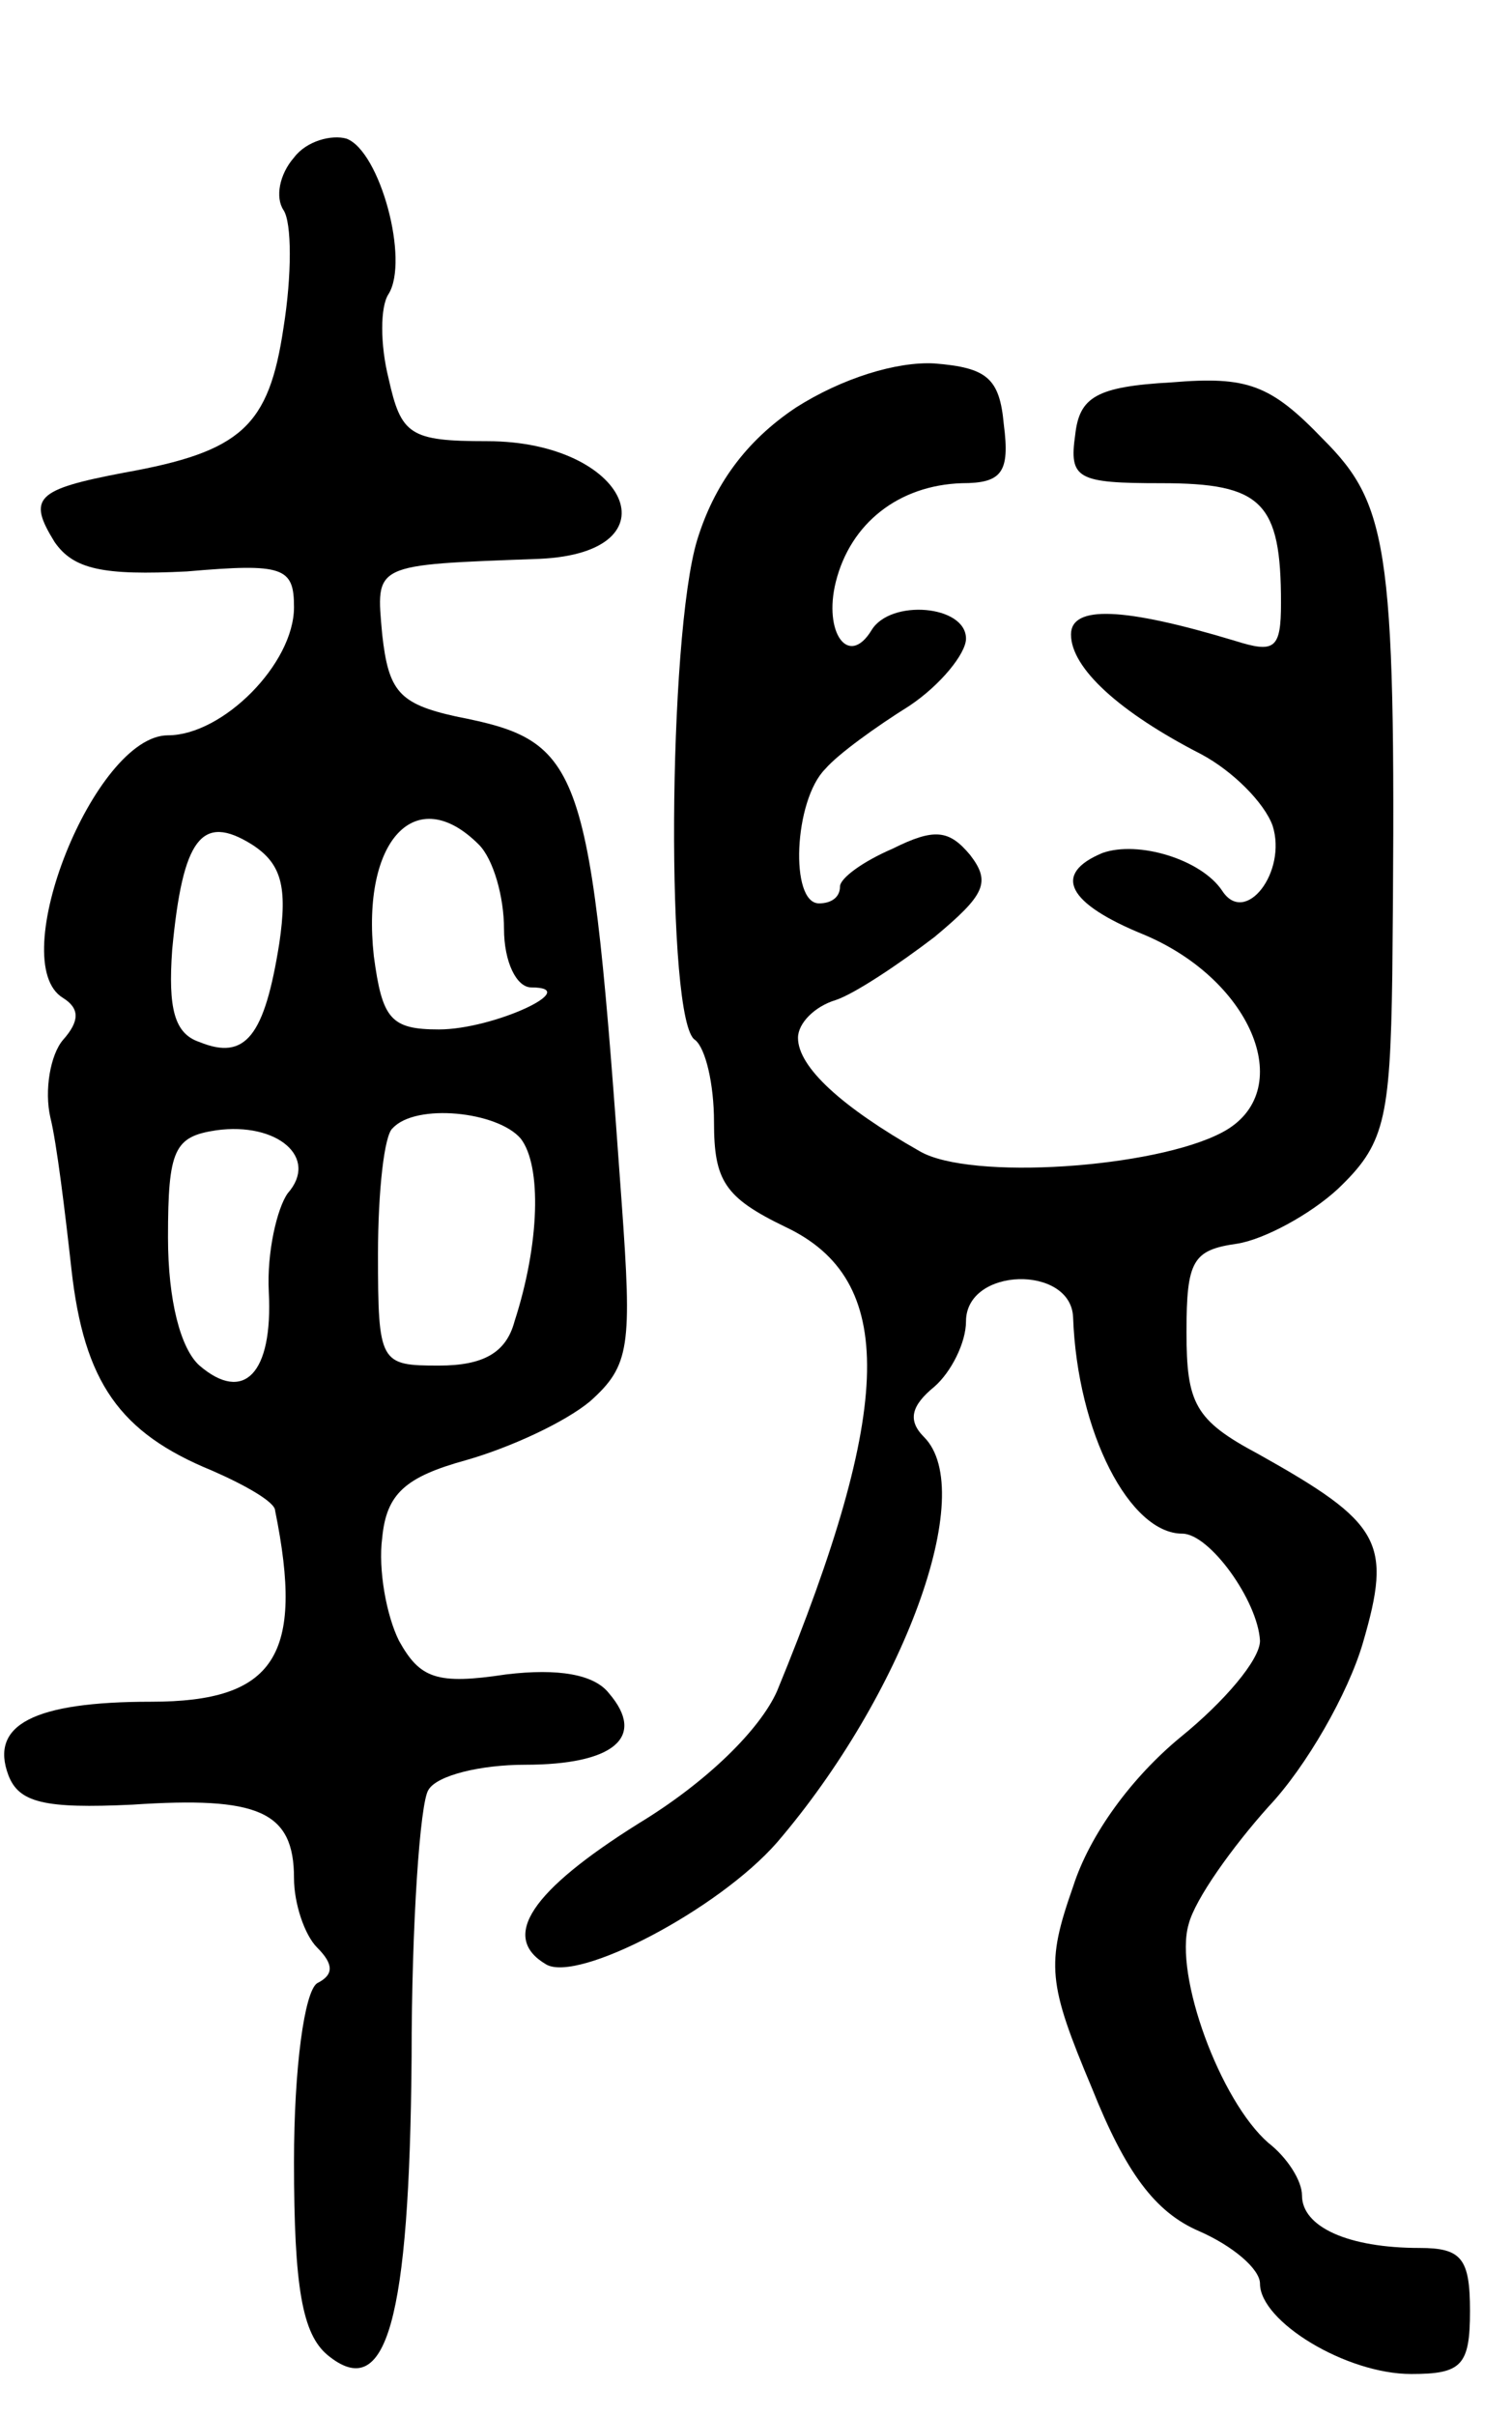 <svg version="1.0" xmlns="http://www.w3.org/2000/svg"
 width="72pt" height="115pt" viewBox="0 0 72 115"
 preserveAspectRatio="xMidYMid meet">
<g transform="translate(0,115) scale(0.1,-0.1)"
fill="#000000" stroke="none">
<path d="M140 1075 c-7 -8 -9 -19 -5 -25 4 -6 4 -31 0 -56 -7 -47 -20 -59 -76
-69 -42 -8 -46 -12 -33 -33 9 -13 23 -16 63 -14 46 4 51 2 51 -17 0 -27 -34
-61 -60 -61 -35 0 -78 -108 -50 -125 8 -5 8 -11 0 -20 -6 -7 -9 -24 -6 -37 3
-12 7 -45 10 -72 6 -54 23 -78 67 -96 16 -7 30 -15 30 -19 14 -69 0 -91 -59
-91 -56 0 -77 -11 -68 -35 5 -13 17 -16 59 -14 60 4 77 -3 77 -35 0 -12 5 -27
11 -33 8 -8 8 -13 0 -17 -6 -4 -11 -40 -11 -85 0 -60 4 -82 16 -92 28 -23 39
16 40 142 0 63 4 121 8 127 4 7 25 12 46 12 42 0 58 13 40 34 -7 9 -24 12 -49
9 -33 -5 -41 -2 -51 16 -6 12 -10 34 -8 49 2 21 11 29 40 37 21 6 47 18 59 28
19 17 20 26 15 95 -15 210 -18 219 -79 231 -27 6 -32 12 -35 39 -3 34 -5 33
75 36 66 3 42 56 -25 56 -37 0 -41 3 -47 30 -4 16 -4 34 0 40 10 16 -4 68 -20
74 -7 2 -19 -1 -25 -9z m-7 -374 c-7 -44 -16 -56 -38 -47 -12 4 -15 16 -13 44
5 53 14 65 38 50 14 -9 17 -20 13 -47z m95 47 c7 -7 12 -25 12 -40 0 -16 6
-28 13 -28 25 0 -18 -20 -44 -20 -23 0 -27 5 -31 35 -6 55 20 83 50 53z m-91
-166 c-5 -7 -10 -28 -9 -47 2 -39 -12 -53 -33 -35 -9 8 -15 31 -15 61 0 42 3
48 23 51 29 4 49 -13 34 -30z m111 26 c10 -13 9 -50 -3 -87 -4 -15 -15 -21
-36 -21 -28 0 -29 1 -29 53 0 30 3 57 7 60 11 12 50 8 61 -5z"/>
<path d="M379 956 c-24 -16 -39 -37 -47 -63 -14 -46 -15 -230 -1 -238 5 -4 9
-21 9 -39 0 -28 5 -36 34 -50 53 -25 52 -85 -4 -221 -8 -18 -33 -43 -66 -63
-51 -32 -66 -54 -44 -67 15 -9 82 26 110 58 60 70 96 167 70 193 -8 8 -6 15 5
24 8 7 15 21 15 31 0 26 50 27 51 2 2 -55 27 -103 52 -103 13 0 36 -32 37 -51
0 -9 -17 -29 -38 -46 -23 -19 -43 -46 -51 -71 -13 -37 -12 -46 9 -96 16 -40
30 -59 51 -68 16 -7 29 -18 29 -25 0 -18 41 -43 72 -43 24 0 28 4 28 30 0 25
-4 30 -24 30 -34 0 -56 10 -56 25 0 7 -7 18 -16 25 -23 20 -45 80 -38 104 3
12 21 37 38 56 18 19 38 54 45 78 14 48 9 57 -50 90 -30 16 -34 24 -34 58 0
34 3 39 24 42 13 2 35 14 48 26 22 21 25 32 26 102 2 202 -1 223 -33 255 -25
26 -36 30 -72 27 -36 -2 -44 -7 -46 -25 -3 -21 1 -23 41 -23 48 0 57 -9 57
-57 0 -22 -3 -24 -22 -18 -53 16 -78 17 -78 3 0 -16 23 -37 62 -57 15 -8 30
-23 34 -34 7 -22 -13 -48 -24 -31 -10 15 -40 24 -57 18 -24 -10 -17 -24 20
-39 52 -22 73 -75 37 -94 -32 -17 -120 -23 -144 -9 -37 21 -58 40 -58 54 0 7
8 15 18 18 9 3 30 17 47 30 24 20 27 26 17 39 -10 12 -17 13 -37 3 -14 -6 -25
-14 -25 -18 0 -5 -4 -8 -10 -8 -14 0 -12 49 3 64 6 7 24 20 40 30 15 10 27 25
27 32 0 16 -36 19 -45 4 -11 -18 -23 -1 -17 23 7 28 30 46 60 47 19 0 23 5 20
28 -2 22 -8 27 -33 29 -18 1 -44 -7 -66 -21z"/>
</g>
</svg>
